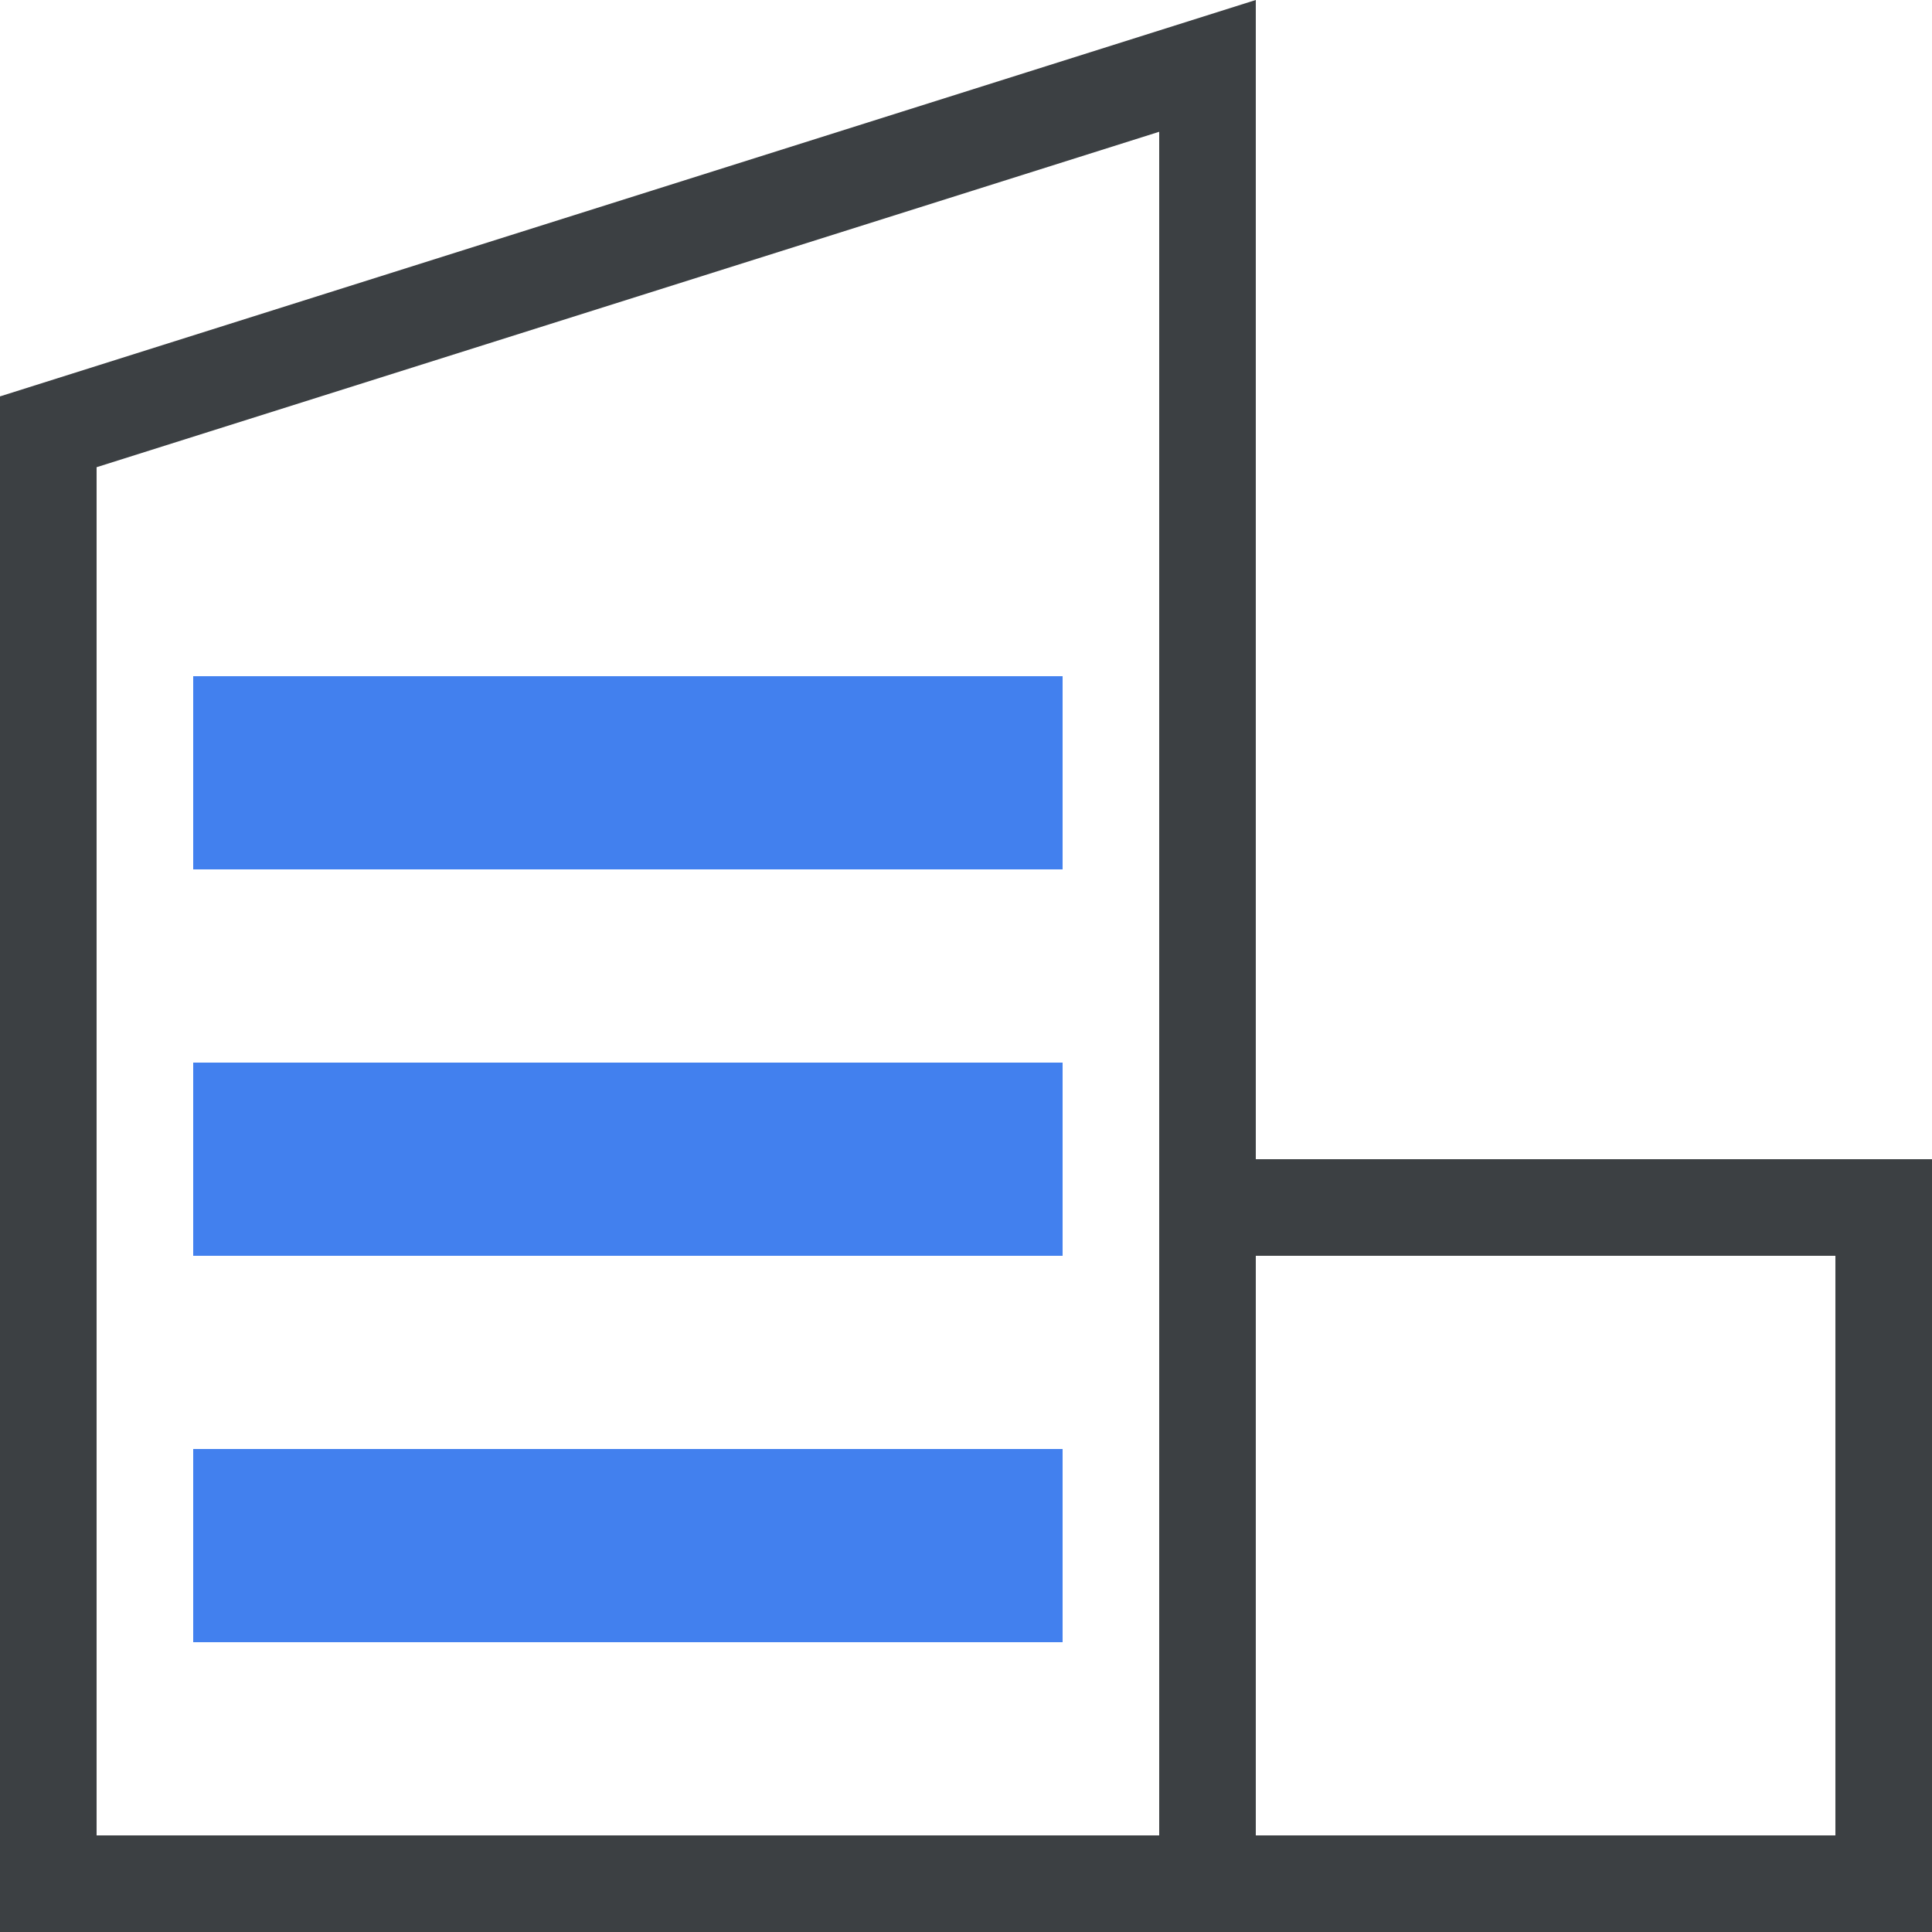 <svg width="20" height="20" xmlns="http://www.w3.org/2000/svg"><g fill="none" fill-rule="evenodd"><path d="M12.5.682L.5 4.47V19.5h12V.682zM19.5 12.5h-7v7h7v-7z" stroke="#3C4043"/><path fill="#4280EE" d="M2 15h9v2H2zM2 11h9v2H2zM2 7h9v2H2z"/></g></svg>